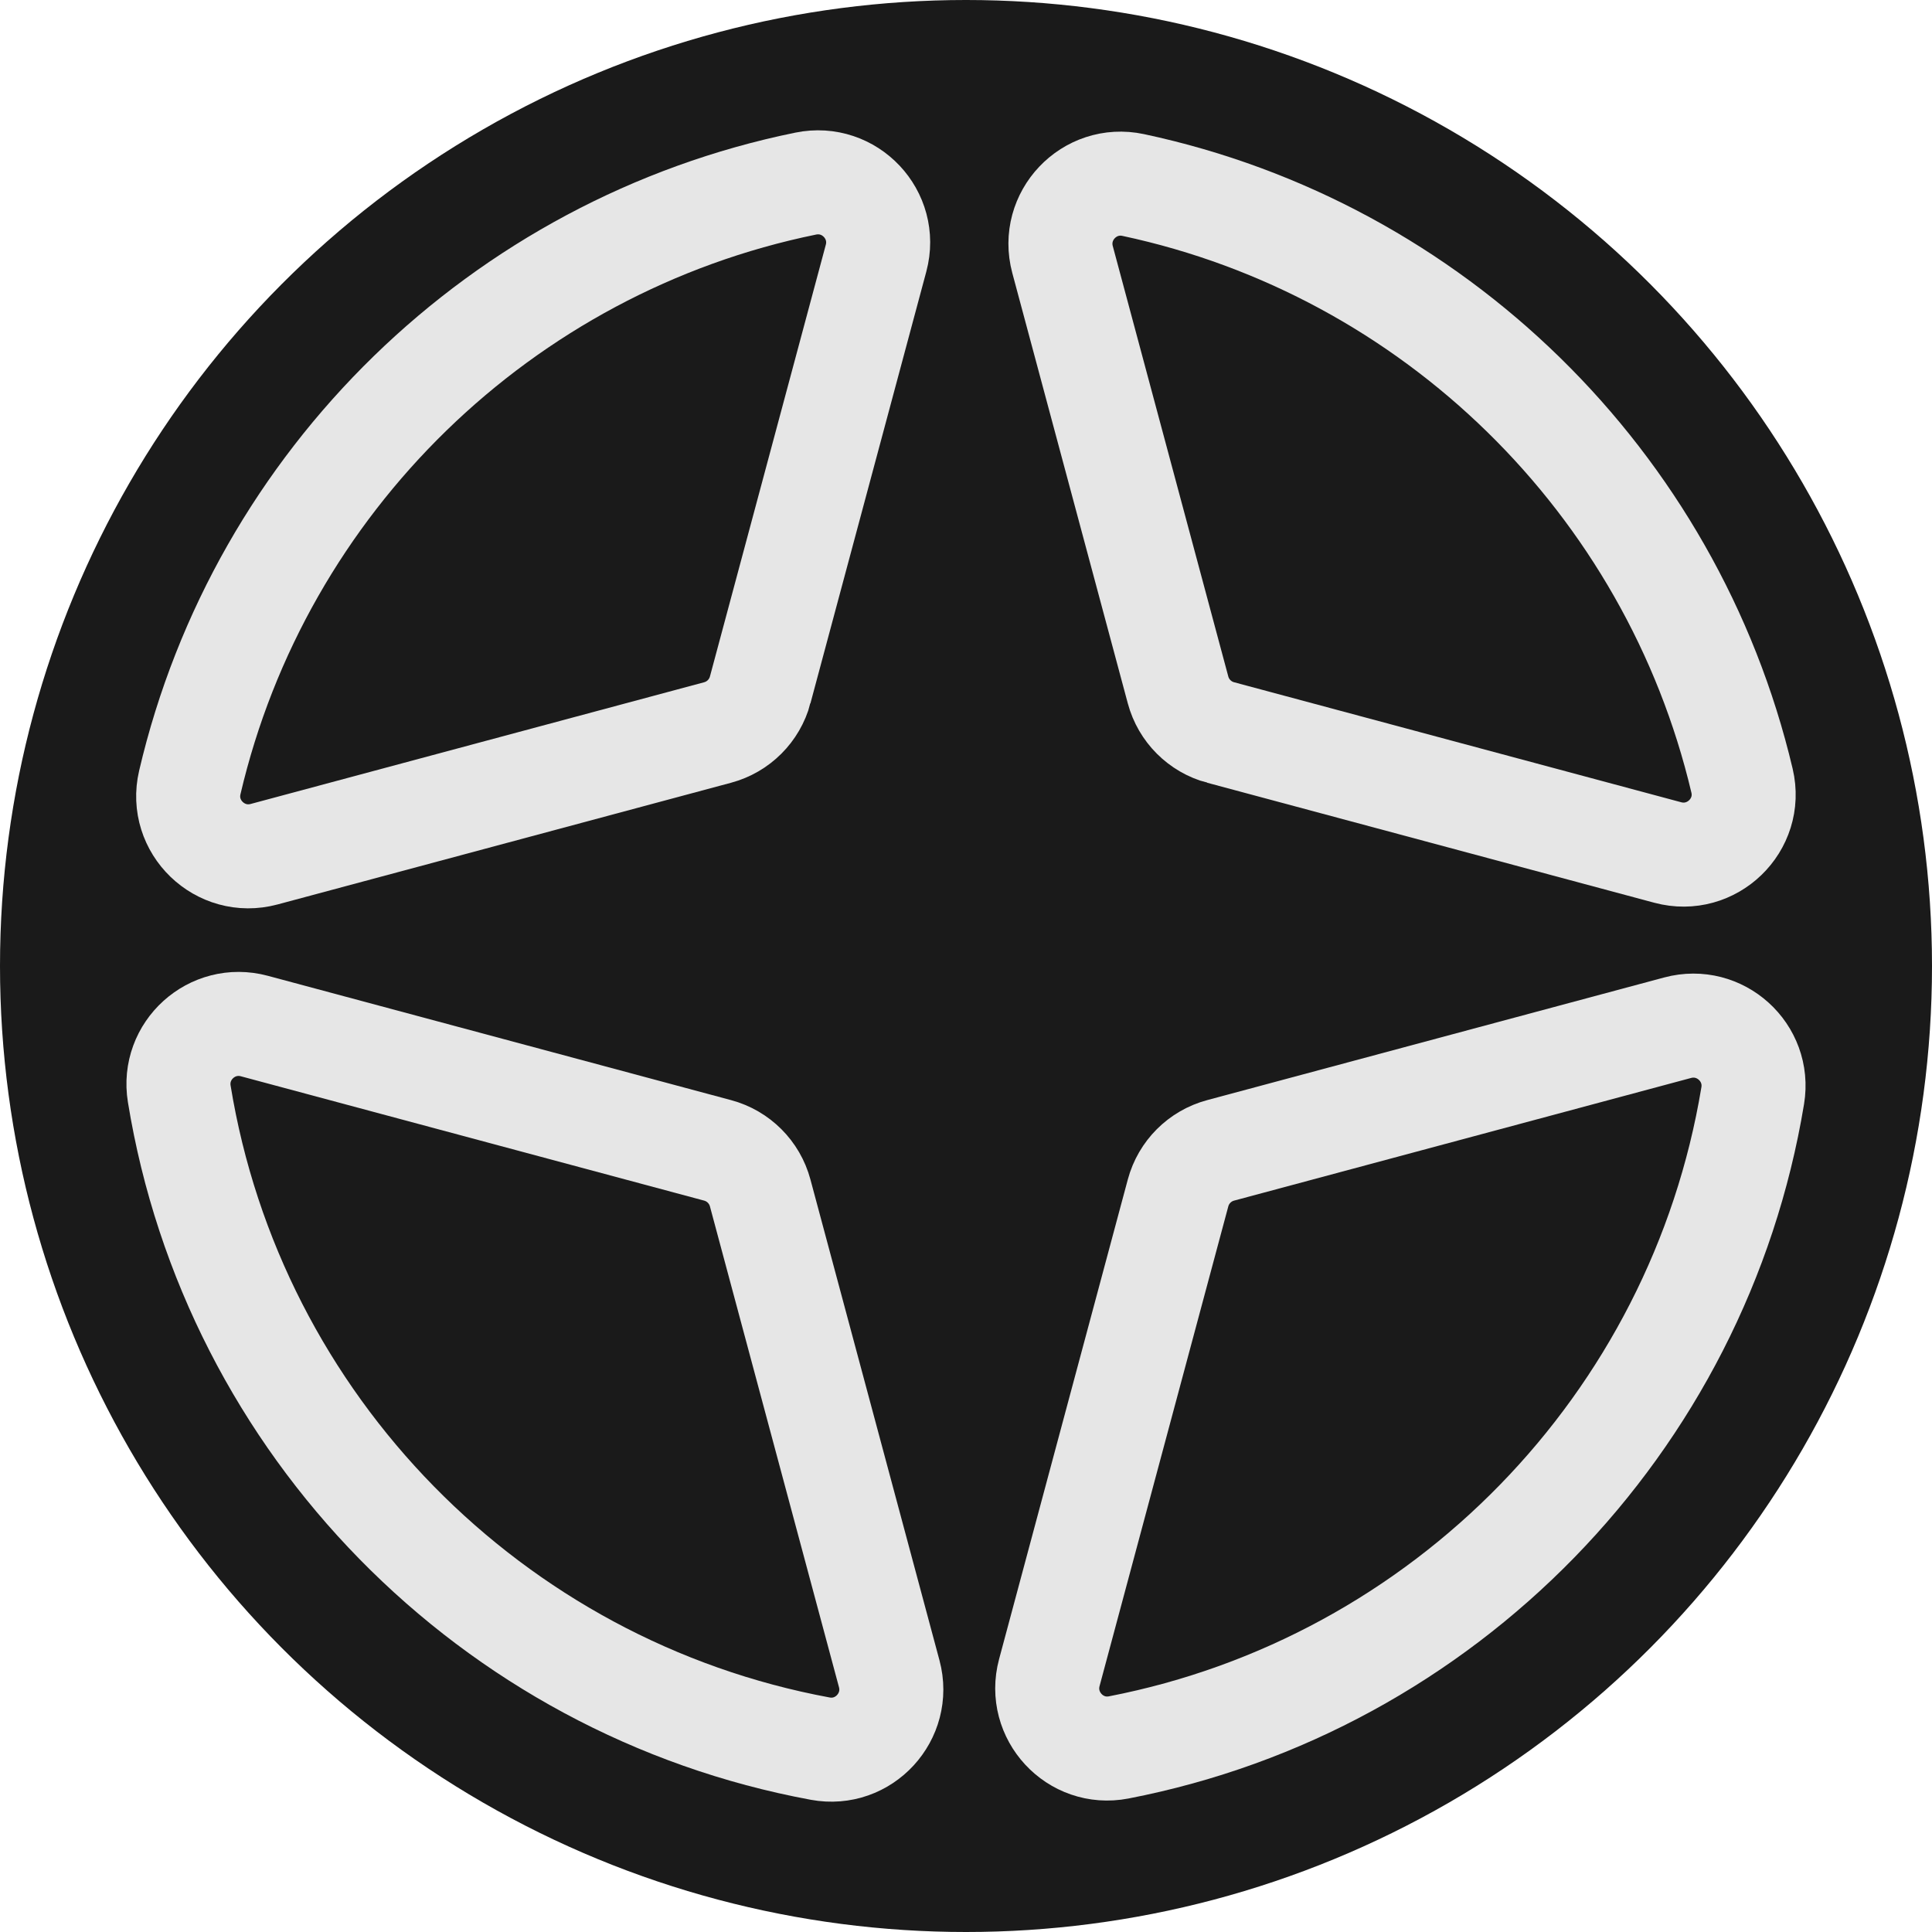 <?xml version="1.0" encoding="UTF-8"?>
<svg id="Layer_1" data-name="Layer 1" xmlns="http://www.w3.org/2000/svg" viewBox="0 0 390 390">
  <defs>
    <style>
      .cls-1 {
        fill: none;
        stroke: #e6e6e6;
        stroke-miterlimit: 10;
        stroke-width: 21px;
      }

      .cls-2 {
        fill: #1a1a1a;
      }
    </style>
  </defs>
  <circle class="cls-2" cx="195" cy="195" r="195"/>
  <g>
    <path class="cls-1" d="m246.396,147.863l90.262,24.225c8.869,2.38,17.105-5.562,14.993-14.499-14.221-60.182-62.224-107.301-122.891-120.241-8.881-1.894-16.626,6.273-14.272,15.043l23.318,86.883c1.125,4.191,4.399,7.465,8.59,8.59Z"/>
    <path class="cls-1" d="m153.452,139.273l23.391-87.154c2.344-8.735-5.33-16.869-14.192-15.059-61.431,12.546-110.12,60.085-124.338,120.89-2.089,8.935,6.135,16.862,14.997,14.484l91.553-24.571c4.191-1.125,7.465-4.399,8.59-8.59Z"/>
    <path class="cls-1" d="m237.807,240.808l-25.987,96.829c-2.323,8.657,5.207,16.807,14.007,15.102,65.633-12.72,117.036-65.315,127.983-131.563,1.441-8.718-6.621-16.009-15.155-13.718l-92.258,24.76c-4.191,1.125-7.465,4.399-8.59,8.59Z"/>
    <path class="cls-1" d="m144.862,232.218l-93.525-25.1c-8.524-2.288-16.57,4.986-15.151,13.697,10.894,66.87,62.996,119.895,129.393,132.171,8.777,1.623,16.236-6.495,13.923-15.115l-26.05-97.063c-1.125-4.191-4.399-7.465-8.59-8.59Z"/>
  </g>
</svg>